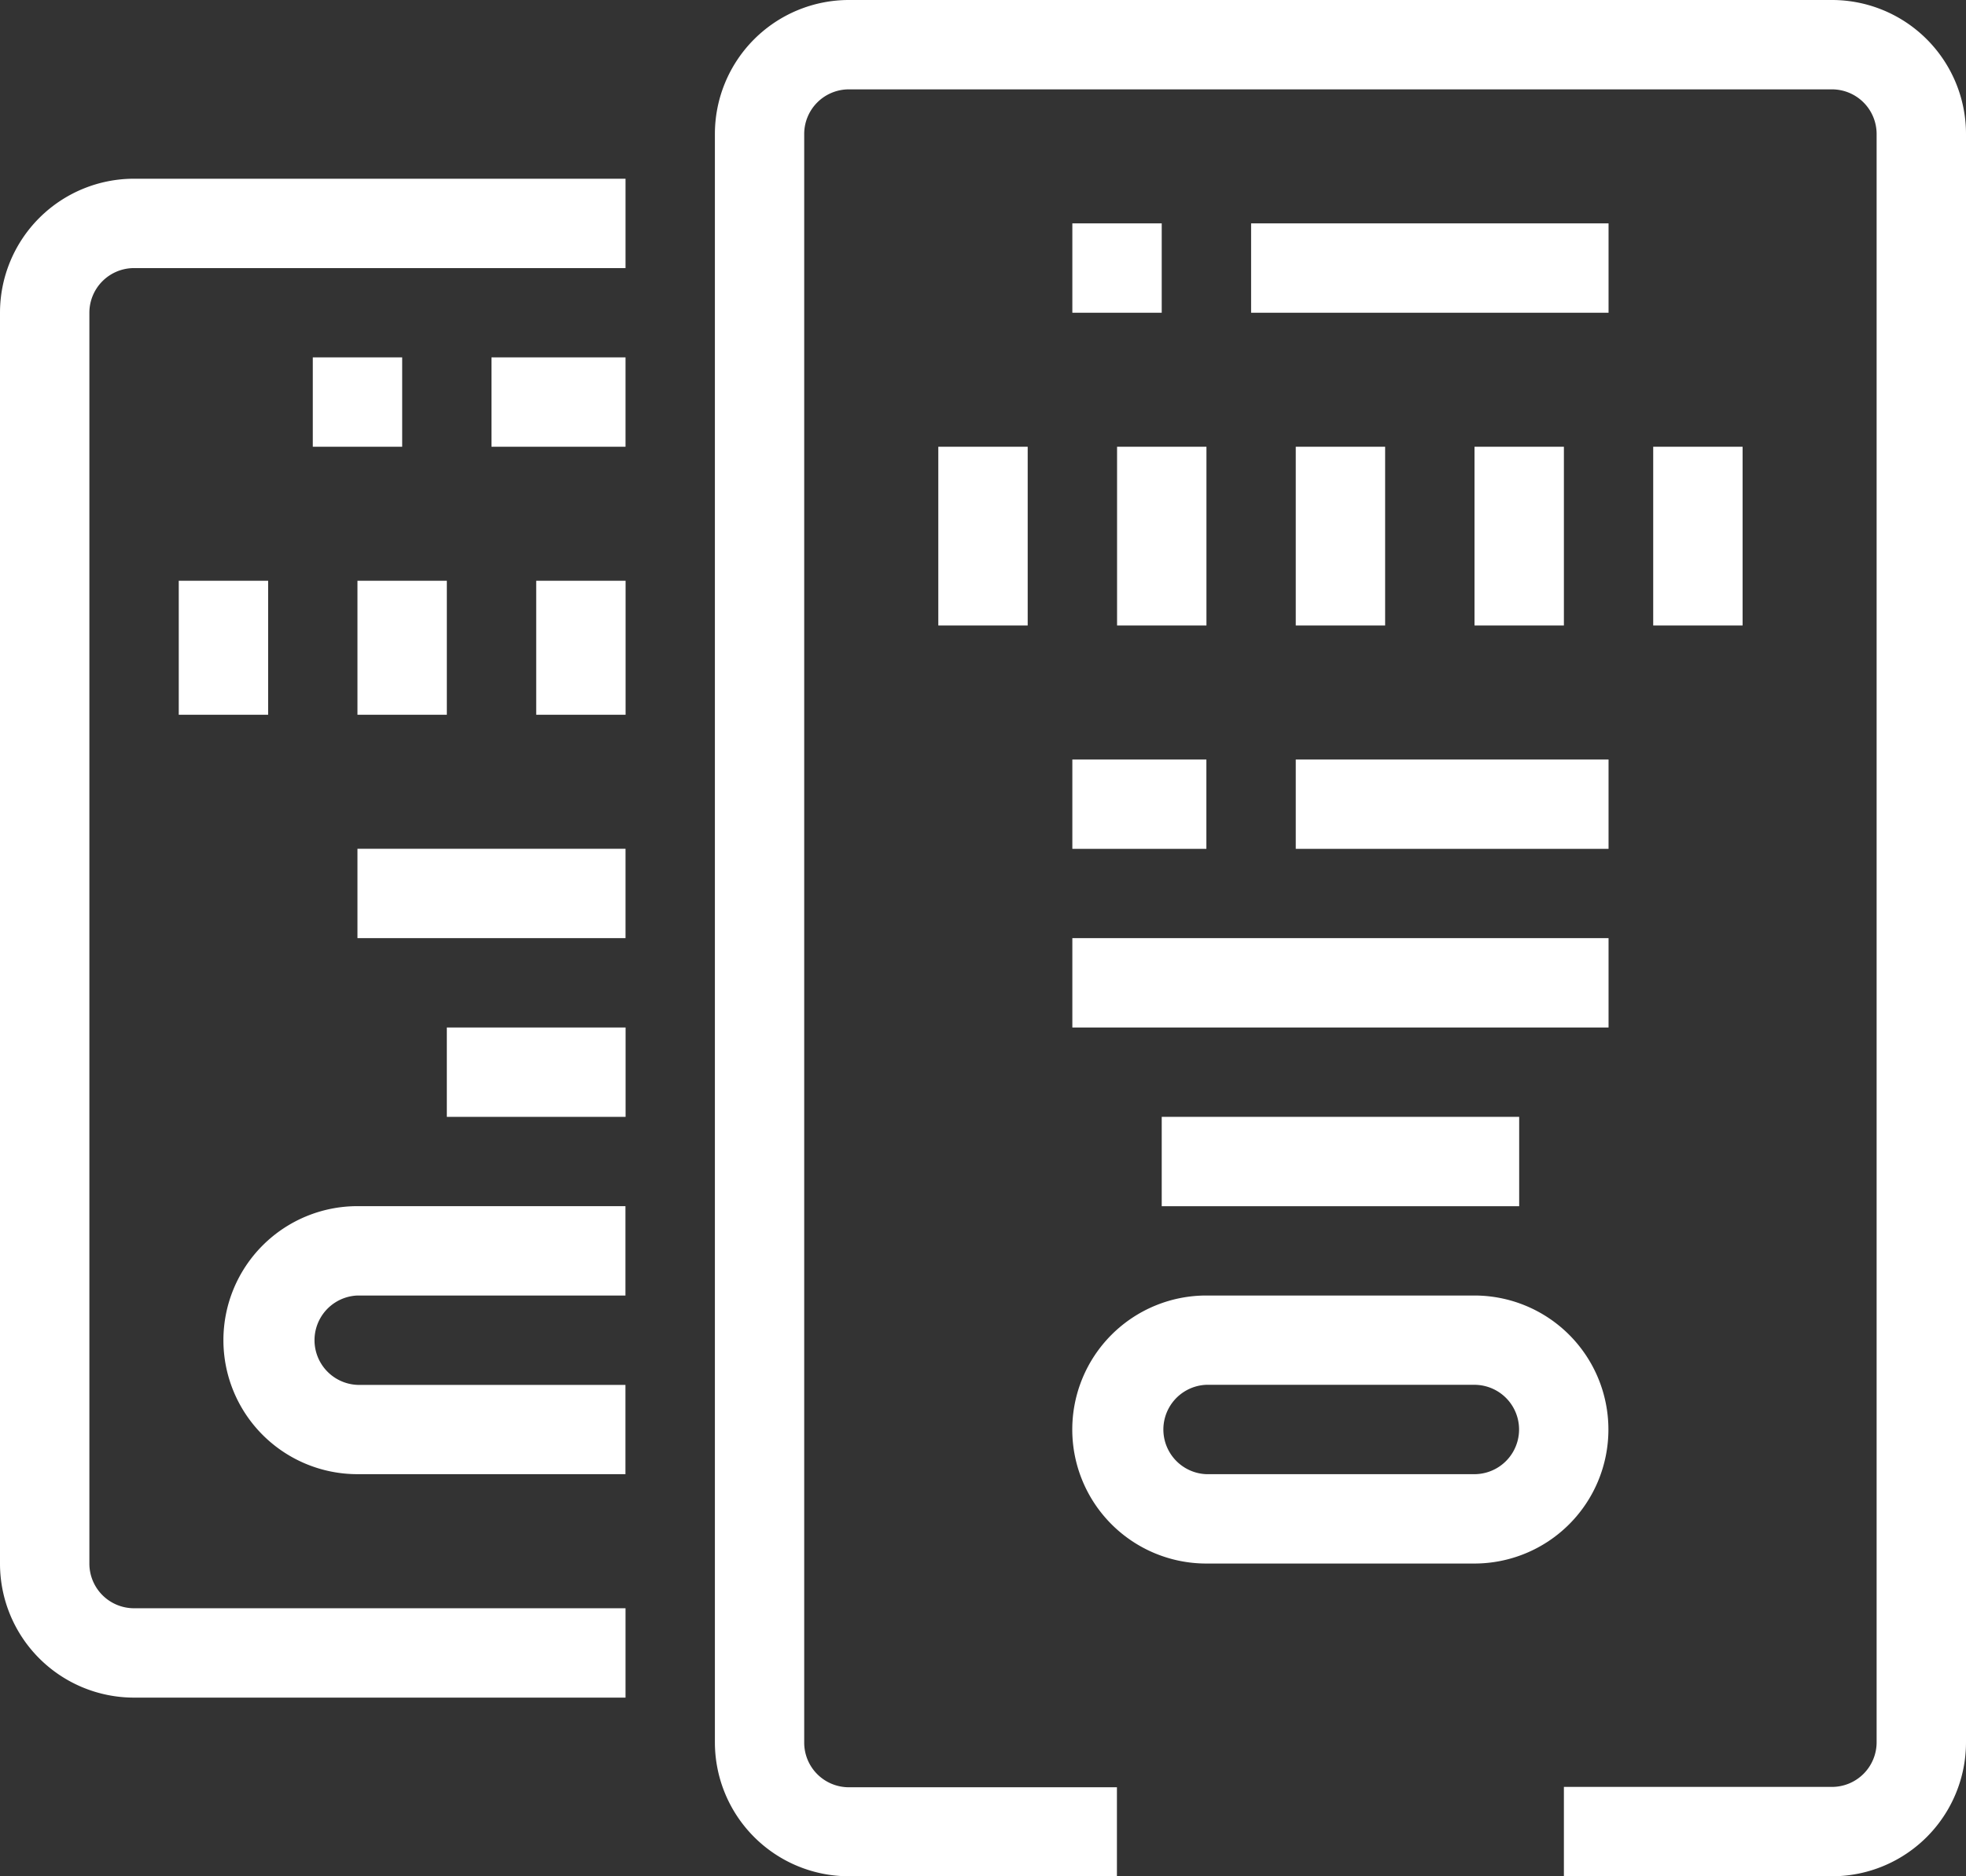 <svg id="subscription" xmlns="http://www.w3.org/2000/svg" width="27.385" height="26.14" viewBox="0 0 27.385 26.14">
  <rect x="0" y="0" width="27.385" height="26.14" fill="#333333" stroke="none"/>
  <path id="Path_9" data-name="Path 9" d="M143.56,0H129.867A1.867,1.867,0,0,0,128,1.867V24.273a1.867,1.867,0,0,0,1.867,1.867H133.6V24.9h-3.734a.622.622,0,0,1-.622-.622V1.867a.622.622,0,0,1,.622-.622H143.56a.622.622,0,0,1,.622.622V24.273a.622.622,0,0,1-.622.622h-3.734V26.14h3.734a1.867,1.867,0,0,0,1.867-1.867V1.867A1.867,1.867,0,0,0,143.56,0Zm0,0" transform="translate(-118.042)" fill="#fff"/>
  <path id="Path_10" data-name="Path 10" d="M1.867,53.161H8.713V51.916H1.867a.622.622,0,0,1-.622-.622V33.867a.622.622,0,0,1,.622-.622H8.713V32H1.867A1.867,1.867,0,0,0,0,33.867V51.294a1.867,1.867,0,0,0,1.867,1.867Zm0,0" transform="translate(0 -29.51)" fill="#fff"/>
  <path id="Path_11" data-name="Path 11" d="M192,40h1.245v1.245H192Zm0,0" transform="translate(-177.063 -36.888)" fill="#fff"/>
  <path id="Path_12" data-name="Path 12" d="M224,40h4.979v1.245H224Zm0,0" transform="translate(-206.573 -36.888)" fill="#fff"/>
  <path id="Path_13" data-name="Path 13" d="M168,80h1.245v2.49H168Zm0,0" transform="translate(-154.93 -73.776)" fill="#fff"/>
  <path id="Path_14" data-name="Path 14" d="M200,80h1.245v2.49H200Zm0,0" transform="translate(-184.44 -73.776)" fill="#fff"/>
  <path id="Path_15" data-name="Path 15" d="M232,80h1.245v2.49H232Zm0,0" transform="translate(-213.951 -73.776)" fill="#fff"/>
  <path id="Path_16" data-name="Path 16" d="M264,80h1.245v2.49H264Zm0,0" transform="translate(-243.461 -73.776)" fill="#fff"/>
  <path id="Path_17" data-name="Path 17" d="M296,80h1.245v2.49H296Zm0,0" transform="translate(-272.972 -73.776)" fill="#fff"/>
  <path id="Path_18" data-name="Path 18" d="M232,136h4.357v1.245H232Zm0,0" transform="translate(-213.951 -125.419)" fill="#fff"/>
  <path id="Path_19" data-name="Path 19" d="M193.867,235.734H197.6a1.867,1.867,0,1,0,0-3.734h-3.734a1.867,1.867,0,0,0,0,3.734Zm0-2.49H197.6a.622.622,0,1,1,0,1.245h-3.734a.623.623,0,0,1,0-1.245Zm0,0" transform="translate(-177.063 -213.951)" fill="#fff"/>
  <path id="Path_20" data-name="Path 20" d="M88,64h1.867v1.245H88Zm0,0" transform="translate(-81.154 -59.021)" fill="#fff"/>
  <path id="Path_21" data-name="Path 21" d="M32,104h1.245v1.867H32Zm0,0" transform="translate(-29.51 -95.909)" fill="#fff"/>
  <path id="Path_22" data-name="Path 22" d="M64,104h1.245v1.867H64Zm0,0" transform="translate(-59.021 -95.909)" fill="#fff"/>
  <path id="Path_23" data-name="Path 23" d="M96,104h1.245v1.867H96Zm0,0" transform="translate(-88.531 -95.909)" fill="#fff"/>
  <path id="Path_24" data-name="Path 24" d="M56,64h1.245v1.245H56Zm0,0" transform="translate(-51.643 -59.021)" fill="#fff"/>
  <path id="Path_25" data-name="Path 25" d="M41.867,219.734H45.6V218.49H41.867a.623.623,0,0,1,0-1.245H45.6V216H41.867a1.867,1.867,0,0,0,0,3.734Zm0,0" transform="translate(-36.888 -199.196)" fill="#fff"/>
  <path id="Path_26" data-name="Path 26" d="M192,136h1.867v1.245H192Zm0,0" transform="translate(-177.063 -125.419)" fill="#fff"/>
  <path id="Path_27" data-name="Path 27" d="M192,168h7.469v1.245H192Zm0,0" transform="translate(-177.063 -154.93)" fill="#fff"/>
  <path id="Path_28" data-name="Path 28" d="M208,200h4.979v1.245H208Zm0,0" transform="translate(-191.818 -184.44)" fill="#fff"/>
  <path id="Path_29" data-name="Path 29" d="M64,152h3.734v1.245H64Zm0,0" transform="translate(-59.021 -140.175)" fill="#fff"/>
  <path id="Path_30" data-name="Path 30" d="M80,184h2.49v1.245H80Zm0,0" transform="translate(-73.776 -169.685)" fill="#fff"/>
</svg>
